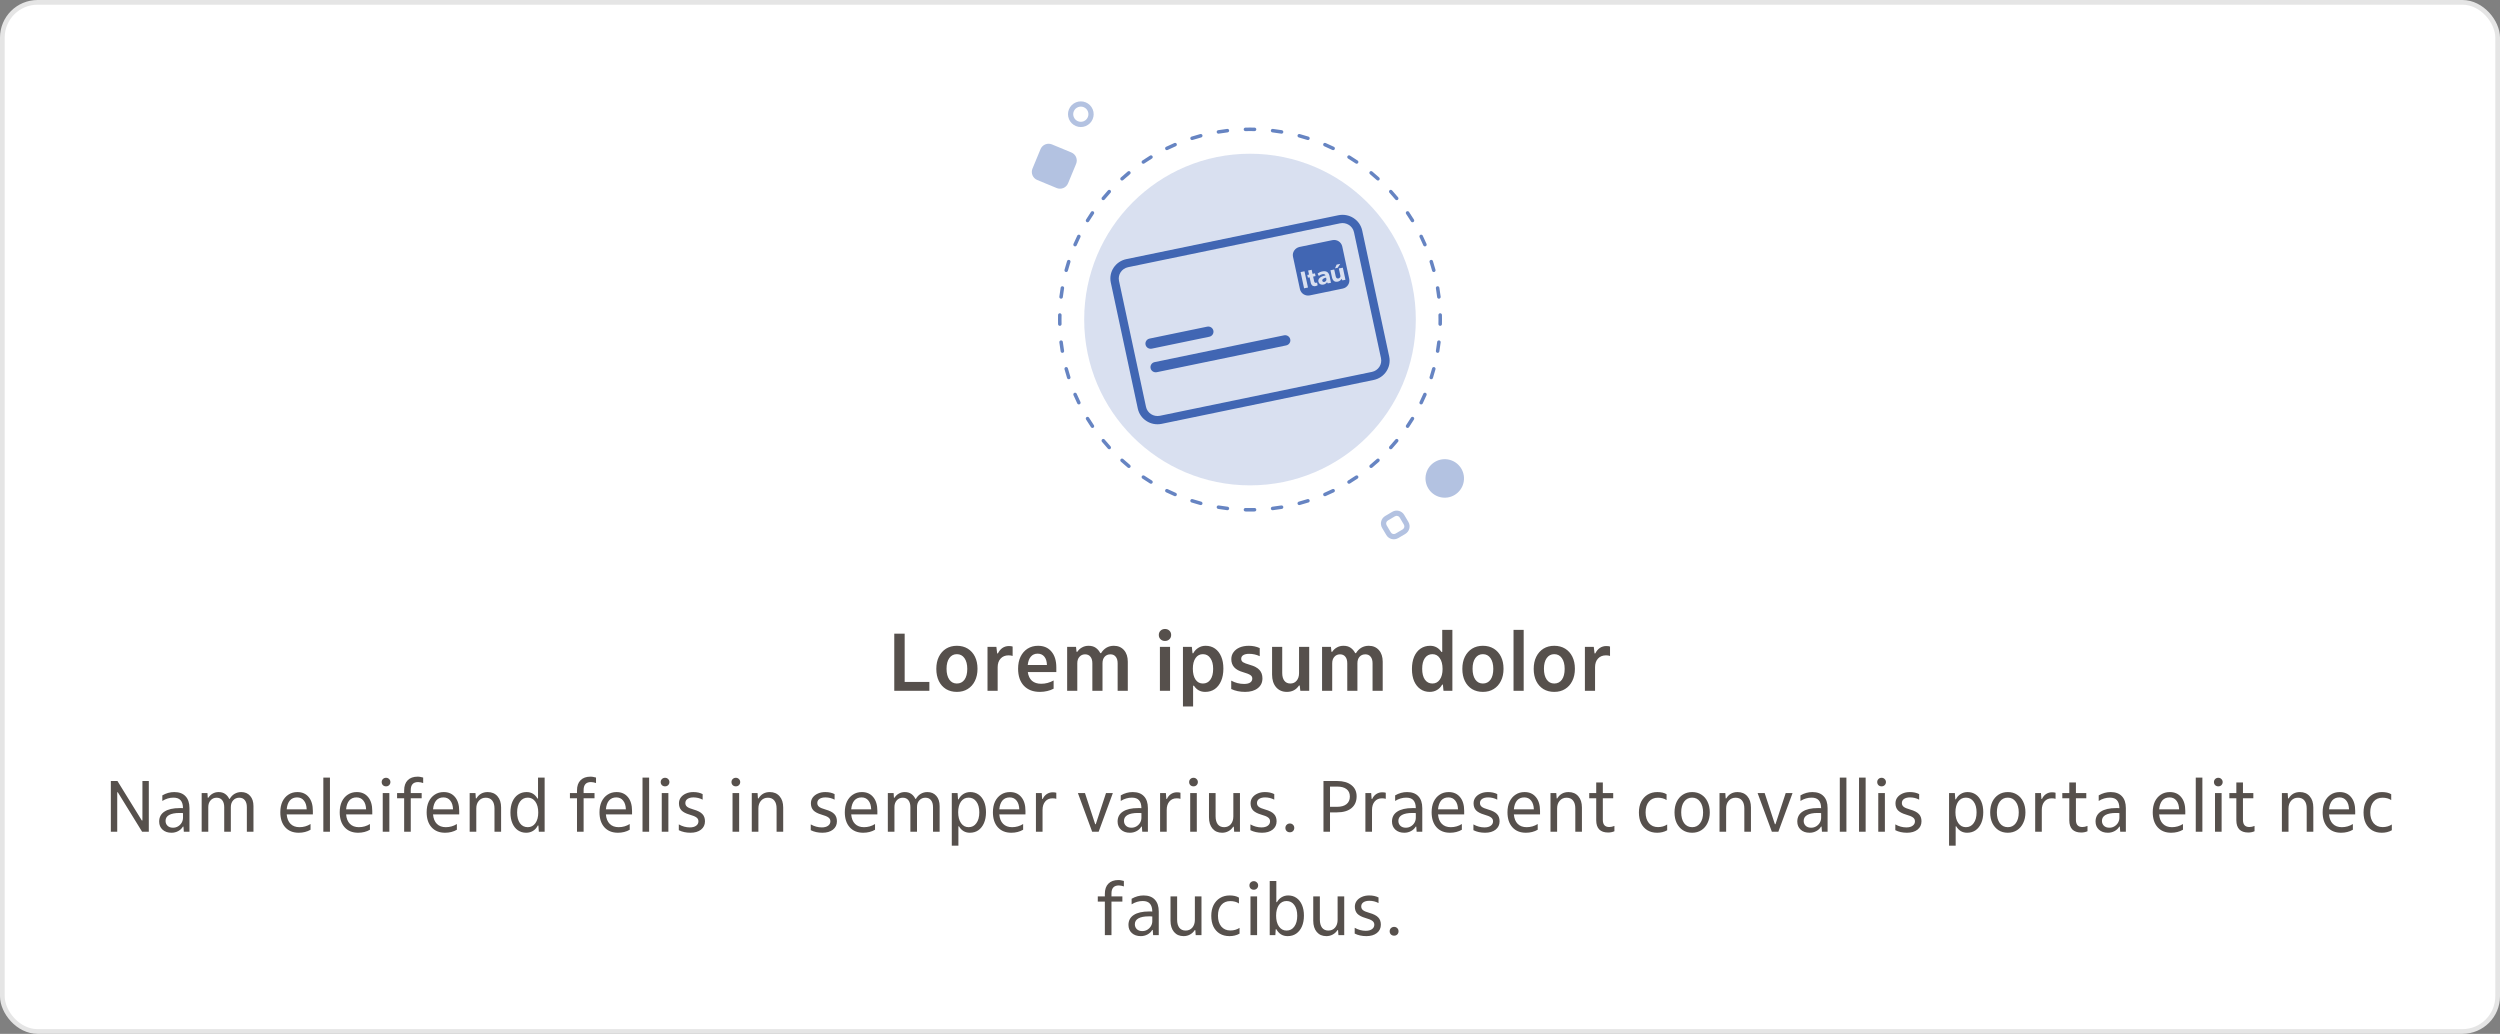 <svg width="532" height="220" viewBox="0 0 532 220" fill="none" xmlns="http://www.w3.org/2000/svg">
<rect x="0" y="0" width="532" height="220" fill="#808080" stroke="none"/>
<rect x="0.5" y="0.5" width="531" height="219" rx="7.5" fill="white"/>
<path d="M301.286 68C301.286 87.488 285.488 103.286 266 103.286C246.512 103.286 230.714 87.488 230.714 68C230.714 48.512 246.512 32.714 266 32.714C285.488 32.714 301.286 48.512 301.286 68Z" fill="#003399" fill-opacity="0.15"/>
<path fill-rule="evenodd" clip-rule="evenodd" d="M265.025 27.154C265.349 27.147 265.674 27.143 266 27.143C266.326 27.143 266.651 27.147 266.975 27.154C267.182 27.159 267.346 27.331 267.341 27.538C267.336 27.745 267.165 27.909 266.958 27.904C266.639 27.896 266.32 27.892 266 27.892C265.68 27.892 265.361 27.896 265.042 27.904C264.835 27.909 264.664 27.745 264.659 27.538C264.654 27.331 264.818 27.159 265.025 27.154ZM270.437 27.756C270.461 27.551 270.647 27.404 270.853 27.428C271.499 27.505 272.141 27.596 272.778 27.703C272.982 27.737 273.12 27.93 273.086 28.134C273.052 28.338 272.859 28.476 272.655 28.442C272.03 28.338 271.4 28.248 270.765 28.173C270.559 28.148 270.412 27.962 270.437 27.756ZM261.563 27.756C261.587 27.962 261.441 28.148 261.235 28.173C260.6 28.248 259.97 28.338 259.345 28.442C259.141 28.476 258.948 28.338 258.914 28.134C258.88 27.93 259.018 27.737 259.222 27.703C259.859 27.596 260.5 27.505 261.147 27.428C261.352 27.404 261.539 27.551 261.563 27.756ZM276.119 28.791C276.173 28.591 276.378 28.472 276.578 28.526C277.206 28.694 277.829 28.876 278.444 29.073C278.642 29.136 278.75 29.347 278.687 29.544C278.624 29.741 278.413 29.85 278.216 29.787C277.612 29.594 277.001 29.415 276.385 29.25C276.185 29.196 276.066 28.991 276.119 28.791ZM255.881 28.791C255.934 28.991 255.815 29.196 255.615 29.25C254.999 29.415 254.388 29.594 253.784 29.787C253.586 29.85 253.376 29.741 253.313 29.544C253.25 29.347 253.358 29.136 253.556 29.073C254.171 28.876 254.794 28.694 255.422 28.526C255.622 28.472 255.827 28.591 255.881 28.791ZM281.595 30.629C281.677 30.439 281.897 30.351 282.088 30.432C282.685 30.688 283.274 30.958 283.856 31.241C284.042 31.332 284.12 31.556 284.029 31.742C283.939 31.928 283.714 32.006 283.528 31.915C282.957 31.637 282.378 31.372 281.792 31.121C281.602 31.04 281.514 30.819 281.595 30.629ZM250.405 30.629C250.486 30.819 250.398 31.04 250.208 31.121C249.622 31.372 249.043 31.637 248.472 31.915C248.286 32.006 248.061 31.928 247.971 31.742C247.88 31.556 247.958 31.332 248.144 31.241C248.726 30.958 249.315 30.688 249.912 30.432C250.103 30.351 250.323 30.439 250.405 30.629ZM286.752 33.232C286.86 33.056 287.091 33 287.268 33.108C287.821 33.446 288.367 33.797 288.903 34.161C289.074 34.277 289.119 34.51 289.002 34.681C288.886 34.852 288.653 34.897 288.482 34.781C287.956 34.424 287.42 34.08 286.877 33.747C286.7 33.639 286.644 33.409 286.752 33.232ZM245.248 33.232C245.356 33.409 245.3 33.639 245.123 33.747C244.579 34.08 244.044 34.424 243.518 34.781C243.347 34.897 243.114 34.852 242.997 34.681C242.881 34.51 242.926 34.277 243.097 34.161C243.633 33.797 244.179 33.446 244.732 33.108C244.909 33 245.14 33.056 245.248 33.232ZM291.486 36.543C291.618 36.384 291.854 36.361 292.014 36.493C292.514 36.906 293.004 37.331 293.483 37.767C293.636 37.907 293.647 38.144 293.508 38.297C293.369 38.45 293.132 38.461 292.979 38.322C292.508 37.894 292.027 37.477 291.536 37.071C291.377 36.939 291.354 36.703 291.486 36.543ZM240.514 36.543C240.646 36.703 240.623 36.939 240.464 37.071C239.973 37.477 239.492 37.894 239.021 38.322C238.868 38.461 238.631 38.45 238.492 38.297C238.353 38.144 238.364 37.907 238.517 37.767C238.996 37.331 239.486 36.906 239.986 36.493C240.146 36.361 240.382 36.384 240.514 36.543ZM295.703 40.492C295.856 40.352 296.093 40.364 296.233 40.517C296.669 40.996 297.094 41.486 297.507 41.986C297.639 42.146 297.616 42.382 297.457 42.514C297.297 42.646 297.061 42.623 296.929 42.464C296.523 41.973 296.106 41.492 295.678 41.021C295.539 40.868 295.55 40.631 295.703 40.492ZM236.297 40.492C236.45 40.631 236.461 40.868 236.322 41.021C235.894 41.492 235.477 41.973 235.071 42.464C234.939 42.623 234.703 42.646 234.543 42.514C234.384 42.382 234.361 42.146 234.493 41.986C234.906 41.486 235.331 40.996 235.767 40.517C235.907 40.364 236.144 40.352 236.297 40.492ZM299.319 44.997C299.49 44.881 299.723 44.926 299.839 45.097C300.203 45.633 300.554 46.178 300.892 46.732C301 46.909 300.944 47.14 300.768 47.248C300.591 47.356 300.36 47.3 300.253 47.123C299.92 46.58 299.576 46.044 299.219 45.518C299.103 45.347 299.147 45.114 299.319 44.997ZM232.681 44.997C232.853 45.114 232.897 45.347 232.781 45.518C232.424 46.044 232.08 46.58 231.747 47.123C231.64 47.3 231.409 47.356 231.232 47.248C231.055 47.14 231 46.909 231.108 46.732C231.446 46.178 231.797 45.633 232.161 45.097C232.277 44.926 232.51 44.881 232.681 44.997ZM302.258 49.971C302.444 49.88 302.668 49.958 302.759 50.144C303.042 50.726 303.312 51.315 303.568 51.912C303.649 52.103 303.561 52.323 303.371 52.405C303.181 52.486 302.96 52.398 302.879 52.208C302.628 51.622 302.363 51.043 302.085 50.472C301.994 50.286 302.072 50.061 302.258 49.971ZM229.742 49.971C229.928 50.061 230.006 50.286 229.915 50.472C229.637 51.043 229.372 51.622 229.121 52.208C229.04 52.398 228.819 52.486 228.629 52.405C228.439 52.323 228.351 52.103 228.432 51.912C228.688 51.315 228.958 50.726 229.241 50.144C229.332 49.958 229.556 49.88 229.742 49.971ZM304.456 55.312C304.653 55.249 304.864 55.358 304.927 55.556C305.124 56.171 305.306 56.794 305.474 57.422C305.528 57.622 305.409 57.827 305.209 57.881C305.009 57.934 304.804 57.815 304.75 57.615C304.585 56.999 304.406 56.388 304.213 55.784C304.15 55.586 304.259 55.376 304.456 55.312ZM227.544 55.312C227.741 55.376 227.85 55.586 227.787 55.784C227.594 56.388 227.415 56.999 227.25 57.615C227.196 57.815 226.991 57.934 226.791 57.881C226.591 57.827 226.472 57.622 226.526 57.422C226.693 56.794 226.876 56.171 227.073 55.556C227.136 55.358 227.347 55.249 227.544 55.312ZM305.866 60.914C306.07 60.88 306.263 61.018 306.297 61.222C306.404 61.859 306.495 62.501 306.572 63.147C306.596 63.352 306.449 63.539 306.244 63.563C306.038 63.587 305.852 63.441 305.827 63.235C305.752 62.6 305.662 61.97 305.558 61.345C305.524 61.141 305.662 60.948 305.866 60.914ZM226.134 60.914C226.338 60.948 226.476 61.141 226.442 61.345C226.338 61.97 226.248 62.6 226.173 63.235C226.148 63.441 225.962 63.587 225.756 63.563C225.551 63.539 225.404 63.352 225.428 63.147C225.505 62.501 225.596 61.859 225.703 61.222C225.737 61.018 225.93 60.88 226.134 60.914ZM225.538 66.659C225.745 66.664 225.909 66.835 225.904 67.042C225.896 67.361 225.892 67.68 225.892 68C225.892 68.32 225.896 68.639 225.904 68.958C225.909 69.165 225.745 69.336 225.538 69.341C225.331 69.346 225.159 69.182 225.154 68.975C225.147 68.651 225.143 68.326 225.143 68C225.143 67.674 225.147 67.349 225.154 67.025C225.159 66.818 225.331 66.654 225.538 66.659ZM306.462 66.659C306.669 66.654 306.841 66.818 306.846 67.025C306.853 67.349 306.857 67.674 306.857 68C306.857 68.326 306.853 68.651 306.846 68.975C306.841 69.182 306.669 69.346 306.462 69.341C306.255 69.336 306.091 69.165 306.096 68.958C306.104 68.639 306.107 68.32 306.107 68C306.107 67.68 306.104 67.361 306.096 67.042C306.091 66.835 306.255 66.664 306.462 66.659ZM306.244 72.437C306.449 72.461 306.596 72.647 306.572 72.853C306.495 73.499 306.404 74.141 306.297 74.778C306.263 74.982 306.07 75.12 305.866 75.086C305.662 75.052 305.524 74.859 305.558 74.655C305.662 74.029 305.752 73.4 305.827 72.765C305.852 72.559 306.038 72.412 306.244 72.437ZM225.756 72.437C225.962 72.412 226.148 72.559 226.173 72.765C226.248 73.4 226.338 74.029 226.442 74.655C226.476 74.859 226.338 75.052 226.134 75.086C225.93 75.12 225.737 74.982 225.703 74.778C225.596 74.141 225.505 73.499 225.428 72.853C225.404 72.647 225.551 72.461 225.756 72.437ZM305.209 78.119C305.409 78.173 305.528 78.378 305.474 78.578C305.306 79.206 305.124 79.829 304.927 80.444C304.864 80.642 304.653 80.75 304.456 80.687C304.259 80.624 304.15 80.413 304.213 80.216C304.406 79.612 304.585 79.001 304.75 78.385C304.804 78.185 305.009 78.066 305.209 78.119ZM226.791 78.119C226.991 78.066 227.196 78.185 227.25 78.385C227.415 79.001 227.594 79.612 227.787 80.216C227.85 80.413 227.741 80.624 227.544 80.687C227.347 80.75 227.136 80.642 227.073 80.444C226.876 79.829 226.693 79.206 226.526 78.578C226.472 78.378 226.591 78.173 226.791 78.119ZM303.371 83.595C303.561 83.677 303.649 83.897 303.568 84.088C303.312 84.685 303.042 85.274 302.759 85.856C302.668 86.042 302.444 86.12 302.258 86.029C302.072 85.939 301.994 85.714 302.085 85.528C302.363 84.957 302.628 84.378 302.879 83.792C302.96 83.602 303.181 83.514 303.371 83.595ZM228.629 83.595C228.819 83.514 229.04 83.602 229.121 83.792C229.372 84.378 229.637 84.957 229.915 85.528C230.006 85.714 229.928 85.939 229.742 86.029C229.556 86.12 229.332 86.042 229.241 85.856C228.958 85.274 228.688 84.685 228.432 84.088C228.351 83.897 228.439 83.677 228.629 83.595ZM300.768 88.752C300.944 88.86 301 89.091 300.892 89.267C300.554 89.821 300.203 90.367 299.839 90.903C299.723 91.074 299.49 91.119 299.319 91.002C299.147 90.886 299.103 90.653 299.219 90.482C299.576 89.956 299.92 89.42 300.253 88.877C300.36 88.7 300.591 88.644 300.768 88.752ZM231.232 88.752C231.409 88.644 231.64 88.7 231.747 88.877C232.08 89.421 232.424 89.956 232.781 90.482C232.897 90.653 232.853 90.886 232.681 91.002C232.51 91.119 232.277 91.074 232.161 90.903C231.797 90.367 231.446 89.821 231.108 89.267C231 89.091 231.055 88.86 231.232 88.752ZM234.543 93.486C234.703 93.354 234.939 93.377 235.071 93.536C235.477 94.027 235.894 94.508 236.322 94.979C236.461 95.132 236.45 95.369 236.297 95.508C236.144 95.647 235.907 95.636 235.767 95.483C235.331 95.004 234.906 94.514 234.493 94.014C234.361 93.854 234.384 93.618 234.543 93.486ZM297.457 93.486C297.616 93.618 297.639 93.854 297.507 94.014C297.094 94.514 296.669 95.004 296.233 95.483C296.093 95.636 295.856 95.647 295.703 95.508C295.55 95.369 295.539 95.132 295.678 94.979C296.106 94.508 296.523 94.027 296.929 93.536C297.061 93.377 297.297 93.354 297.457 93.486ZM293.508 97.703C293.647 97.856 293.636 98.093 293.483 98.233C293.004 98.669 292.514 99.094 292.014 99.507C291.854 99.639 291.618 99.616 291.486 99.457C291.354 99.297 291.377 99.061 291.536 98.929C292.027 98.523 292.508 98.106 292.979 97.678C293.132 97.539 293.369 97.55 293.508 97.703ZM238.492 97.703C238.631 97.55 238.868 97.539 239.021 97.678C239.492 98.106 239.973 98.523 240.464 98.929C240.623 99.061 240.646 99.297 240.514 99.457C240.382 99.616 240.146 99.639 239.986 99.507C239.486 99.094 238.996 98.669 238.517 98.233C238.364 98.093 238.353 97.856 238.492 97.703ZM289.003 101.319C289.119 101.49 289.074 101.723 288.903 101.839C288.367 102.203 287.821 102.554 287.268 102.892C287.091 103 286.86 102.944 286.752 102.768C286.644 102.591 286.7 102.36 286.877 102.253C287.42 101.92 287.956 101.576 288.482 101.219C288.653 101.103 288.886 101.147 289.003 101.319ZM242.997 101.319C243.114 101.147 243.347 101.103 243.518 101.219C244.044 101.576 244.579 101.92 245.123 102.253C245.3 102.36 245.356 102.591 245.248 102.768C245.14 102.944 244.909 103 244.732 102.892C244.179 102.554 243.633 102.203 243.097 101.839C242.926 101.723 242.881 101.49 242.997 101.319ZM247.971 104.258C248.061 104.072 248.286 103.994 248.472 104.085C249.043 104.363 249.622 104.628 250.208 104.879C250.398 104.96 250.486 105.181 250.405 105.371C250.323 105.561 250.103 105.649 249.912 105.568C249.315 105.312 248.726 105.042 248.144 104.759C247.958 104.668 247.88 104.444 247.971 104.258ZM284.029 104.258C284.12 104.444 284.042 104.668 283.856 104.759C283.274 105.042 282.685 105.312 282.088 105.568C281.897 105.649 281.677 105.561 281.595 105.371C281.514 105.181 281.602 104.96 281.792 104.879C282.378 104.628 282.957 104.363 283.528 104.085C283.714 103.994 283.939 104.072 284.029 104.258ZM253.313 106.456C253.376 106.259 253.586 106.15 253.784 106.213C254.388 106.406 254.999 106.585 255.615 106.75C255.815 106.804 255.934 107.009 255.881 107.209C255.827 107.409 255.622 107.528 255.422 107.474C254.794 107.306 254.171 107.124 253.556 106.927C253.358 106.864 253.25 106.653 253.313 106.456ZM278.687 106.456C278.75 106.653 278.642 106.864 278.444 106.927C277.829 107.124 277.206 107.306 276.578 107.474C276.378 107.528 276.173 107.409 276.119 107.209C276.066 107.009 276.185 106.804 276.385 106.75C277.001 106.585 277.612 106.406 278.216 106.213C278.413 106.15 278.624 106.259 278.687 106.456ZM258.914 107.866C258.948 107.662 259.141 107.524 259.345 107.558C259.97 107.662 260.6 107.752 261.235 107.827C261.441 107.852 261.588 108.038 261.563 108.244C261.539 108.449 261.352 108.596 261.147 108.572C260.5 108.495 259.859 108.404 259.222 108.297C259.018 108.263 258.88 108.07 258.914 107.866ZM273.086 107.866C273.12 108.07 272.982 108.263 272.778 108.297C272.141 108.404 271.499 108.495 270.853 108.572C270.647 108.596 270.461 108.449 270.437 108.244C270.412 108.038 270.559 107.852 270.765 107.827C271.4 107.752 272.03 107.662 272.655 107.558C272.859 107.524 273.052 107.662 273.086 107.866ZM264.659 108.462C264.664 108.255 264.835 108.091 265.042 108.096C265.361 108.104 265.68 108.107 266 108.107C266.32 108.107 266.639 108.104 266.958 108.096C267.165 108.091 267.336 108.255 267.341 108.462C267.346 108.669 267.182 108.841 266.975 108.846C266.651 108.853 266.326 108.857 266 108.857C265.674 108.857 265.349 108.853 265.025 108.846C264.818 108.841 264.654 108.669 264.659 108.462Z" fill="#003399" fill-opacity="0.6"/>
<path fill-rule="evenodd" clip-rule="evenodd" d="M231.493 23.684C231.152 22.859 230.206 22.468 229.381 22.81C228.556 23.152 228.164 24.097 228.506 24.922C228.848 25.747 229.794 26.139 230.619 25.797C231.444 25.455 231.835 24.509 231.493 23.684ZM232.523 23.258C231.945 21.864 230.348 21.203 228.954 21.78C227.561 22.358 226.899 23.956 227.477 25.349C228.054 26.742 229.652 27.404 231.045 26.826C232.439 26.249 233.1 24.651 232.523 23.258Z" fill="#003399" fill-opacity="0.3"/>
<path d="M227.283 39.009C226.891 39.956 225.805 40.407 224.857 40.014L220.719 38.301C219.771 37.909 219.321 36.822 219.713 35.875L221.426 31.736C221.819 30.789 222.905 30.339 223.853 30.731L227.991 32.444C228.939 32.836 229.389 33.923 228.996 34.87L227.283 39.009Z" fill="#003399" fill-opacity="0.3"/>
<path d="M306.424 105.78C304.233 105.218 302.912 102.985 303.474 100.794C304.037 98.602 306.269 97.282 308.46 97.844C310.652 98.406 311.973 100.638 311.411 102.83C310.848 105.022 308.616 106.342 306.424 105.78Z" fill="#003399" fill-opacity="0.3"/>
<path fill-rule="evenodd" clip-rule="evenodd" d="M298.748 111.639L297.858 110.135C297.649 109.781 297.194 109.665 296.841 109.873L295.336 110.763C294.983 110.972 294.866 111.428 295.075 111.781L295.965 113.285C296.174 113.638 296.63 113.755 296.983 113.546L298.487 112.656C298.84 112.447 298.957 111.992 298.748 111.639ZM298.817 109.567C298.295 108.684 297.156 108.392 296.273 108.914L294.769 109.804C293.886 110.327 293.594 111.466 294.116 112.348L295.006 113.853C295.529 114.735 296.668 115.028 297.55 114.505L299.055 113.615C299.937 113.093 300.23 111.954 299.707 111.071L298.817 109.567Z" fill="#003399" fill-opacity="0.3"/>
<path d="M282.253 59.5L282.252 59.367L282.191 59.086L282.035 59.118L281.807 59.192C281.511 59.333 281.336 59.53 281.38 59.734C281.424 59.939 281.607 60.034 281.815 59.991C282.023 59.948 282.204 59.777 282.264 59.551L282.253 59.5Z" fill="#003399" fill-opacity="0.7"/>
<path fill-rule="evenodd" clip-rule="evenodd" d="M283.533 51.103L276.517 52.555C275.565 52.778 274.952 53.702 275.148 54.618L276.625 61.514C276.827 62.455 277.767 63.058 278.725 62.859L285.741 61.407C286.699 61.209 287.312 60.285 287.11 59.344L285.633 52.449C285.431 51.507 284.491 50.905 283.533 51.103ZM276.767 57.896L277.596 57.725L278.337 61.185L277.509 61.356L276.767 57.896ZM281.416 57.758C281.048 57.808 280.681 57.99 280.383 58.237L280.647 58.714C280.853 58.539 281.121 58.404 281.38 58.35C281.846 58.254 282.025 58.456 282.052 58.583L282.057 58.608C280.996 58.828 280.42 59.293 280.561 59.954C280.643 60.336 281.041 60.679 281.637 60.556C281.953 60.517 282.205 60.305 282.394 60.053L282.558 60.312L283.231 60.172L282.904 58.646C282.741 58.015 282.322 57.571 281.416 57.758ZM284.902 57.117L285.229 58.643L285.241 58.827C285.207 59.046 285.027 59.217 284.82 59.259C284.483 59.329 284.305 59.127 284.218 58.72L283.923 57.346L283.121 57.512L283.442 59.013C283.481 59.191 283.545 59.364 283.629 59.506C283.682 59.628 283.787 59.739 283.913 59.819C283.998 59.893 284.114 59.921 284.217 59.946L284.267 59.958C284.625 59.99 284.956 59.895 285.229 59.653L285.383 59.488L285.485 59.334L285.665 59.669L286.312 59.535L285.761 56.965L284.902 57.117ZM278.558 58.429L278.372 57.564L279.123 57.409L279.309 58.274L279.826 58.167L279.952 58.752L279.434 58.859L279.63 59.775C279.696 60.081 279.811 60.243 280.096 60.184L280.272 60.121L280.397 60.706C280.253 60.789 280.129 60.841 279.974 60.873C279.746 60.947 279.491 60.893 279.277 60.778C279.078 60.607 278.941 60.343 278.907 60.058L278.683 59.015L278.321 59.09L278.195 58.504L278.558 58.429ZM284.435 56.31L284.088 57.103L284.661 56.984L285.216 56.148L284.435 56.31Z" fill="#003399" fill-opacity="0.7"/>
<path fill-rule="evenodd" clip-rule="evenodd" d="M285.169 47.523L240.057 56.859C238.706 57.138 237.842 58.441 238.126 59.769L243.87 86.579C244.154 87.907 245.48 88.757 246.831 88.477L291.943 79.141C293.294 78.862 294.159 77.559 293.874 76.231L288.13 49.421C287.846 48.093 286.52 47.243 285.169 47.523ZM239.689 55.141C237.373 55.62 235.891 57.855 236.379 60.131L242.122 86.941C242.61 89.217 244.883 90.674 247.199 90.195L292.311 80.859C294.627 80.38 296.109 78.146 295.622 75.869L289.878 49.06C289.39 46.783 287.117 45.326 284.801 45.806L239.689 55.141Z" fill="#003399" fill-opacity="0.7"/>
<path d="M243.771 73.348C243.644 72.755 244.03 72.174 244.633 72.049L256.885 69.513C257.488 69.388 258.08 69.768 258.207 70.36C258.334 70.953 257.948 71.534 257.345 71.659L245.093 74.195C244.49 74.32 243.898 73.94 243.771 73.348Z" fill="#003399" fill-opacity="0.7"/>
<path d="M244.843 78.355C244.716 77.763 245.102 77.181 245.705 77.056L273.243 71.357C273.846 71.233 274.438 71.612 274.565 72.204C274.692 72.797 274.306 73.379 273.703 73.504L246.165 79.202C245.562 79.327 244.97 78.948 244.843 78.355Z" fill="#003399" fill-opacity="0.7"/>
<path d="M197.77 147H190.3V134.85H192.514V145.11H197.77V147ZM203.621 147.234C202.745 147.234 201.977 147.036 201.317 146.64C200.657 146.232 200.147 145.662 199.787 144.93C199.427 144.186 199.247 143.322 199.247 142.338C199.247 141.354 199.427 140.496 199.787 139.764C200.159 139.02 200.669 138.444 201.317 138.036C201.977 137.628 202.745 137.424 203.621 137.424C204.509 137.424 205.283 137.628 205.943 138.036C206.603 138.444 207.113 139.014 207.473 139.746C207.833 140.478 208.013 141.336 208.013 142.32C208.013 143.304 207.827 144.168 207.455 144.912C207.095 145.644 206.585 146.214 205.925 146.622C205.277 147.03 204.509 147.234 203.621 147.234ZM203.621 145.452C204.305 145.452 204.845 145.182 205.241 144.642C205.637 144.09 205.835 143.322 205.835 142.338C205.835 141.378 205.637 140.616 205.241 140.052C204.845 139.488 204.305 139.206 203.621 139.206C202.949 139.206 202.415 139.482 202.019 140.034C201.623 140.586 201.425 141.348 201.425 142.32C201.425 143.292 201.623 144.06 202.019 144.624C202.415 145.176 202.949 145.452 203.621 145.452ZM210.142 147V137.658H212.032L212.194 139.044H212.356C212.596 138.552 212.914 138.168 213.31 137.892C213.718 137.616 214.18 137.478 214.696 137.478C215.032 137.478 215.296 137.514 215.488 137.586V139.584C215.236 139.5 214.948 139.458 214.624 139.458C213.916 139.458 213.352 139.686 212.932 140.142C212.512 140.598 212.302 141.216 212.302 141.996V147H210.142ZM221.294 147.234C219.842 147.234 218.702 146.796 217.874 145.92C217.058 145.044 216.65 143.838 216.65 142.302C216.65 141.318 216.824 140.466 217.172 139.746C217.532 139.014 218.03 138.444 218.666 138.036C219.314 137.628 220.058 137.424 220.898 137.424C222.11 137.424 223.058 137.832 223.742 138.648C224.438 139.464 224.786 140.592 224.786 142.032V143.022H218.72C218.828 143.826 219.122 144.444 219.602 144.876C220.094 145.296 220.748 145.506 221.564 145.506C222.488 145.506 223.37 145.272 224.21 144.804V146.55C223.79 146.778 223.334 146.946 222.842 147.054C222.35 147.174 221.834 147.234 221.294 147.234ZM220.808 139.098C220.208 139.098 219.728 139.308 219.368 139.728C219.008 140.136 218.786 140.73 218.702 141.51H222.788C222.764 140.73 222.578 140.136 222.23 139.728C221.882 139.308 221.408 139.098 220.808 139.098ZM227.088 147V137.658H228.978L229.086 138.702H229.248C229.524 138.294 229.866 137.982 230.274 137.766C230.682 137.538 231.138 137.424 231.642 137.424C232.254 137.424 232.758 137.562 233.154 137.838C233.562 138.114 233.892 138.498 234.144 138.99H234.306C234.606 138.498 234.984 138.114 235.44 137.838C235.908 137.562 236.436 137.424 237.024 137.424C237.924 137.424 238.644 137.73 239.184 138.342C239.724 138.954 239.994 139.776 239.994 140.808V147H237.834V141.168C237.834 140.544 237.696 140.07 237.42 139.746C237.156 139.41 236.784 139.242 236.304 139.242C235.788 139.242 235.374 139.416 235.062 139.764C234.762 140.1 234.612 140.562 234.612 141.15V147H232.452V141.168C232.452 140.544 232.314 140.07 232.038 139.746C231.774 139.41 231.396 139.242 230.904 139.242C230.424 139.242 230.028 139.416 229.716 139.764C229.404 140.1 229.248 140.562 229.248 141.15V147H227.088ZM246.828 147V137.658H248.988V147H246.828ZM247.908 136.398C247.536 136.398 247.224 136.278 246.972 136.038C246.72 135.798 246.594 135.492 246.594 135.12C246.594 134.748 246.72 134.442 246.972 134.202C247.224 133.962 247.536 133.842 247.908 133.842C248.28 133.842 248.592 133.962 248.844 134.202C249.096 134.442 249.222 134.748 249.222 135.12C249.222 135.492 249.096 135.798 248.844 136.038C248.592 136.278 248.28 136.398 247.908 136.398ZM251.732 150.33V137.658H253.622L253.766 139.008H253.928C254.192 138.516 254.552 138.132 255.008 137.856C255.464 137.568 255.98 137.424 256.556 137.424C257.324 137.424 257.99 137.622 258.554 138.018C259.118 138.414 259.556 138.978 259.868 139.71C260.18 140.43 260.336 141.288 260.336 142.284C260.336 143.292 260.174 144.168 259.85 144.912C259.526 145.656 259.076 146.232 258.5 146.64C257.924 147.036 257.246 147.234 256.466 147.234C255.434 147.234 254.636 146.796 254.072 145.92H253.892V150.33H251.732ZM255.98 145.452C256.652 145.452 257.18 145.182 257.564 144.642C257.96 144.09 258.158 143.322 258.158 142.338C258.158 141.366 257.96 140.604 257.564 140.052C257.18 139.488 256.652 139.206 255.98 139.206C255.32 139.206 254.798 139.482 254.414 140.034C254.03 140.586 253.838 141.342 253.838 142.302C253.838 143.286 254.03 144.06 254.414 144.624C254.798 145.176 255.32 145.452 255.98 145.452ZM264.957 147.234C263.853 147.234 262.869 147.03 262.005 146.622V144.84C262.425 145.068 262.863 145.242 263.319 145.362C263.787 145.482 264.261 145.542 264.741 145.542C265.293 145.542 265.719 145.446 266.019 145.254C266.331 145.05 266.487 144.762 266.487 144.39C266.487 144.078 266.349 143.832 266.073 143.652C265.797 143.46 265.281 143.256 264.525 143.04C263.673 142.8 263.043 142.452 262.635 141.996C262.227 141.54 262.023 140.964 262.023 140.268C262.023 139.704 262.179 139.212 262.491 138.792C262.803 138.36 263.235 138.024 263.787 137.784C264.351 137.544 265.005 137.424 265.749 137.424C266.589 137.424 267.363 137.586 268.071 137.91V139.638C267.363 139.302 266.607 139.134 265.803 139.134C265.287 139.134 264.879 139.224 264.579 139.404C264.279 139.584 264.129 139.848 264.129 140.196C264.129 140.496 264.255 140.736 264.507 140.916C264.771 141.084 265.257 141.27 265.965 141.474C266.913 141.738 267.597 142.104 268.017 142.572C268.437 143.028 268.647 143.628 268.647 144.372C268.647 145.248 268.311 145.944 267.639 146.46C266.979 146.976 266.085 147.234 264.957 147.234ZM273.847 147.234C272.887 147.234 272.119 146.898 271.543 146.226C270.979 145.554 270.697 144.666 270.697 143.562V137.658H272.857V143.22C272.857 143.916 273.007 144.462 273.307 144.858C273.607 145.254 274.033 145.452 274.585 145.452C275.137 145.452 275.581 145.254 275.917 144.858C276.265 144.45 276.439 143.91 276.439 143.238V137.658H278.599V147H276.709L276.583 145.884H276.421C275.821 146.784 274.963 147.234 273.847 147.234ZM281.334 147V137.658H283.224L283.332 138.702H283.494C283.77 138.294 284.112 137.982 284.52 137.766C284.928 137.538 285.384 137.424 285.888 137.424C286.5 137.424 287.004 137.562 287.4 137.838C287.808 138.114 288.138 138.498 288.39 138.99H288.552C288.852 138.498 289.23 138.114 289.686 137.838C290.154 137.562 290.682 137.424 291.27 137.424C292.17 137.424 292.89 137.73 293.43 138.342C293.97 138.954 294.24 139.776 294.24 140.808V147H292.08V141.168C292.08 140.544 291.942 140.07 291.666 139.746C291.402 139.41 291.03 139.242 290.55 139.242C290.034 139.242 289.62 139.416 289.308 139.764C289.008 140.1 288.858 140.562 288.858 141.15V147H286.698V141.168C286.698 140.544 286.56 140.07 286.284 139.746C286.02 139.41 285.642 139.242 285.15 139.242C284.67 139.242 284.274 139.416 283.962 139.764C283.65 140.1 283.494 140.562 283.494 141.15V147H281.334ZM304.242 147.234C303.486 147.234 302.826 147.036 302.262 146.64C301.698 146.244 301.254 145.686 300.93 144.966C300.618 144.234 300.462 143.37 300.462 142.374C300.462 141.366 300.618 140.49 300.93 139.746C301.254 139.002 301.704 138.432 302.28 138.036C302.868 137.628 303.552 137.424 304.332 137.424C305.34 137.424 306.144 137.862 306.744 138.738H306.906V134.04H309.066V147H307.176L307.05 145.686H306.888C306.636 146.166 306.276 146.544 305.808 146.82C305.352 147.096 304.83 147.234 304.242 147.234ZM304.818 145.452C305.478 145.452 306 145.176 306.384 144.624C306.78 144.072 306.978 143.316 306.978 142.356C306.978 141.384 306.78 140.616 306.384 140.052C306 139.488 305.478 139.206 304.818 139.206C304.146 139.206 303.612 139.482 303.216 140.034C302.832 140.586 302.64 141.348 302.64 142.32C302.64 143.304 302.832 144.072 303.216 144.624C303.612 145.176 304.146 145.452 304.818 145.452ZM315.559 147.234C314.683 147.234 313.915 147.036 313.255 146.64C312.595 146.232 312.085 145.662 311.725 144.93C311.365 144.186 311.185 143.322 311.185 142.338C311.185 141.354 311.365 140.496 311.725 139.764C312.097 139.02 312.607 138.444 313.255 138.036C313.915 137.628 314.683 137.424 315.559 137.424C316.447 137.424 317.221 137.628 317.881 138.036C318.541 138.444 319.051 139.014 319.411 139.746C319.771 140.478 319.951 141.336 319.951 142.32C319.951 143.304 319.765 144.168 319.393 144.912C319.033 145.644 318.523 146.214 317.863 146.622C317.215 147.03 316.447 147.234 315.559 147.234ZM315.559 145.452C316.243 145.452 316.783 145.182 317.179 144.642C317.575 144.09 317.773 143.322 317.773 142.338C317.773 141.378 317.575 140.616 317.179 140.052C316.783 139.488 316.243 139.206 315.559 139.206C314.887 139.206 314.353 139.482 313.957 140.034C313.561 140.586 313.363 141.348 313.363 142.32C313.363 143.292 313.561 144.06 313.957 144.624C314.353 145.176 314.887 145.452 315.559 145.452ZM322.08 147V134.04H324.24V147H322.08ZM330.746 147.234C329.87 147.234 329.102 147.036 328.442 146.64C327.782 146.232 327.272 145.662 326.912 144.93C326.552 144.186 326.372 143.322 326.372 142.338C326.372 141.354 326.552 140.496 326.912 139.764C327.284 139.02 327.794 138.444 328.442 138.036C329.102 137.628 329.87 137.424 330.746 137.424C331.634 137.424 332.408 137.628 333.068 138.036C333.728 138.444 334.238 139.014 334.598 139.746C334.958 140.478 335.138 141.336 335.138 142.32C335.138 143.304 334.952 144.168 334.58 144.912C334.22 145.644 333.71 146.214 333.05 146.622C332.402 147.03 331.634 147.234 330.746 147.234ZM330.746 145.452C331.43 145.452 331.97 145.182 332.366 144.642C332.762 144.09 332.96 143.322 332.96 142.338C332.96 141.378 332.762 140.616 332.366 140.052C331.97 139.488 331.43 139.206 330.746 139.206C330.074 139.206 329.54 139.482 329.144 140.034C328.748 140.586 328.55 141.348 328.55 142.32C328.55 143.292 328.748 144.06 329.144 144.624C329.54 145.176 330.074 145.452 330.746 145.452ZM337.267 147V137.658H339.157L339.319 139.044H339.481C339.721 138.552 340.039 138.168 340.435 137.892C340.843 137.616 341.305 137.478 341.821 137.478C342.157 137.478 342.421 137.514 342.613 137.586V139.584C342.361 139.5 342.073 139.458 341.749 139.458C341.041 139.458 340.477 139.686 340.057 140.142C339.637 140.598 339.427 141.216 339.427 141.996V147H337.267Z" fill="#56504C"/>
<path d="M24.947 177H23.587V166.2H24.995L30.179 174.6H30.307V166.2H31.667V177H30.243L25.075 168.6H24.947V177ZM36.495 177.208C35.705 177.208 35.071 176.989 34.591 176.552C34.111 176.115 33.871 175.539 33.871 174.824C33.871 173.907 34.244 173.203 34.991 172.712C35.748 172.211 36.836 171.96 38.255 171.96C38.372 171.96 38.473 171.96 38.559 171.96C38.644 171.96 38.772 171.965 38.943 171.976C38.932 171.219 38.761 170.659 38.431 170.296C38.111 169.923 37.604 169.736 36.911 169.736C36.089 169.736 35.3 169.971 34.543 170.44V169.256C35.353 168.787 36.201 168.552 37.087 168.552C38.121 168.552 38.916 168.845 39.471 169.432C40.036 170.019 40.319 170.867 40.319 171.976V177H39.119L39.039 175.896H38.927C38.692 176.301 38.356 176.621 37.919 176.856C37.481 177.091 37.007 177.208 36.495 177.208ZM36.815 176.136C37.209 176.136 37.567 176.04 37.887 175.848C38.207 175.656 38.463 175.4 38.655 175.08C38.847 174.749 38.943 174.392 38.943 174.008V173.032C38.825 173.011 38.703 173 38.575 173C38.457 173 38.335 173 38.207 173C37.236 173 36.495 173.144 35.983 173.432C35.481 173.72 35.231 174.136 35.231 174.68C35.231 175.107 35.375 175.459 35.663 175.736C35.951 176.003 36.335 176.136 36.815 176.136ZM42.914 177V168.76H44.146L44.21 169.752H44.338C44.584 169.368 44.893 169.075 45.266 168.872C45.64 168.659 46.056 168.552 46.514 168.552C47.058 168.552 47.517 168.68 47.89 168.936C48.264 169.192 48.557 169.544 48.77 169.992H48.898C49.154 169.533 49.49 169.181 49.906 168.936C50.333 168.68 50.808 168.552 51.33 168.552C52.13 168.552 52.765 168.824 53.234 169.368C53.704 169.901 53.938 170.627 53.938 171.544V177H52.53V171.768C52.53 171.128 52.386 170.632 52.098 170.28C51.821 169.928 51.426 169.752 50.914 169.752C50.392 169.752 49.96 169.939 49.618 170.312C49.288 170.675 49.122 171.155 49.122 171.752V177H47.714V171.768C47.714 171.128 47.57 170.632 47.282 170.28C47.005 169.928 46.61 169.752 46.098 169.752C45.576 169.752 45.149 169.939 44.818 170.312C44.488 170.675 44.322 171.155 44.322 171.752V177H42.914ZM63.57 177.208C62.354 177.208 61.394 176.819 60.69 176.04C59.997 175.261 59.65 174.2 59.65 172.856C59.65 171.981 59.799 171.224 60.098 170.584C60.407 169.944 60.834 169.448 61.378 169.096C61.922 168.733 62.557 168.552 63.282 168.552C64.306 168.552 65.111 168.909 65.698 169.624C66.285 170.328 66.578 171.309 66.578 172.568V173.304H61.01C61.085 174.179 61.357 174.851 61.826 175.32C62.295 175.789 62.93 176.024 63.73 176.024C64.583 176.024 65.367 175.8 66.082 175.352V176.568C65.719 176.781 65.325 176.941 64.898 177.048C64.482 177.155 64.039 177.208 63.57 177.208ZM63.218 169.688C62.578 169.688 62.066 169.907 61.682 170.344C61.309 170.781 61.085 171.411 61.01 172.232H65.266C65.234 171.421 65.037 170.797 64.674 170.36C64.322 169.912 63.837 169.688 63.218 169.688ZM68.805 177V165.48H70.213V177H68.805ZM76.211 177.208C74.995 177.208 74.035 176.819 73.331 176.04C72.637 175.261 72.291 174.2 72.291 172.856C72.291 171.981 72.44 171.224 72.739 170.584C73.048 169.944 73.475 169.448 74.019 169.096C74.563 168.733 75.197 168.552 75.923 168.552C76.947 168.552 77.752 168.909 78.339 169.624C78.925 170.328 79.219 171.309 79.219 172.568V173.304H73.651C73.725 174.179 73.997 174.851 74.467 175.32C74.936 175.789 75.571 176.024 76.371 176.024C77.224 176.024 78.008 175.8 78.723 175.352V176.568C78.36 176.781 77.965 176.941 77.539 177.048C77.123 177.155 76.68 177.208 76.211 177.208ZM75.859 169.688C75.219 169.688 74.707 169.907 74.323 170.344C73.949 170.781 73.725 171.411 73.651 172.232H77.907C77.875 171.421 77.677 170.797 77.315 170.36C76.963 169.912 76.477 169.688 75.859 169.688ZM81.446 177V168.76H82.854V177H81.446ZM82.15 167.336C81.883 167.336 81.659 167.251 81.478 167.08C81.307 166.899 81.222 166.68 81.222 166.424C81.222 166.168 81.307 165.955 81.478 165.784C81.659 165.603 81.883 165.512 82.15 165.512C82.416 165.512 82.635 165.603 82.806 165.784C82.987 165.955 83.078 166.168 83.078 166.424C83.078 166.68 82.987 166.899 82.806 167.08C82.635 167.251 82.416 167.336 82.15 167.336ZM86.003 177V169.864H84.499V168.76H86.003V168.216C86.003 167.267 86.254 166.541 86.755 166.04C87.257 165.528 87.966 165.272 88.883 165.272C89.097 165.272 89.299 165.293 89.491 165.336C89.694 165.368 89.881 165.411 90.051 165.464V166.632C89.913 166.579 89.742 166.531 89.539 166.488C89.347 166.445 89.161 166.424 88.979 166.424C87.934 166.424 87.411 166.989 87.411 168.12V168.76H89.731V169.864H87.411V177H86.003ZM94.711 177.208C93.495 177.208 92.535 176.819 91.831 176.04C91.137 175.261 90.791 174.2 90.791 172.856C90.791 171.981 90.94 171.224 91.239 170.584C91.548 169.944 91.975 169.448 92.519 169.096C93.063 168.733 93.697 168.552 94.423 168.552C95.447 168.552 96.252 168.909 96.839 169.624C97.425 170.328 97.719 171.309 97.719 172.568V173.304H92.151C92.225 174.179 92.497 174.851 92.967 175.32C93.436 175.789 94.071 176.024 94.871 176.024C95.724 176.024 96.508 175.8 97.223 175.352V176.568C96.86 176.781 96.465 176.941 96.039 177.048C95.623 177.155 95.18 177.208 94.711 177.208ZM94.359 169.688C93.719 169.688 93.207 169.907 92.823 170.344C92.449 170.781 92.225 171.411 92.151 172.232H96.407C96.375 171.421 96.177 170.797 95.815 170.36C95.463 169.912 94.977 169.688 94.359 169.688ZM99.946 177V168.76H101.178L101.258 169.896H101.386C101.93 169 102.73 168.552 103.786 168.552C104.66 168.552 105.354 168.851 105.866 169.448C106.378 170.035 106.634 170.829 106.634 171.832V177H105.226V172.04C105.226 171.315 105.066 170.755 104.746 170.36C104.426 169.955 103.967 169.752 103.37 169.752C102.772 169.752 102.287 169.965 101.914 170.392C101.54 170.808 101.354 171.357 101.354 172.04V177H99.946ZM111.963 177.208C111.301 177.208 110.715 177.032 110.203 176.68C109.701 176.328 109.312 175.832 109.035 175.192C108.757 174.541 108.619 173.784 108.619 172.92C108.619 172.035 108.757 171.267 109.035 170.616C109.323 169.955 109.723 169.448 110.235 169.096C110.757 168.733 111.365 168.552 112.059 168.552C113.072 168.552 113.84 169.011 114.363 169.928H114.491V165.48H115.899V177H114.667L114.571 175.672H114.443C114.208 176.152 113.872 176.531 113.435 176.808C112.997 177.075 112.507 177.208 111.963 177.208ZM112.315 176.024C112.987 176.024 113.525 175.741 113.931 175.176C114.336 174.611 114.539 173.853 114.539 172.904C114.539 171.944 114.336 171.176 113.931 170.6C113.525 170.024 112.987 169.736 112.315 169.736C111.621 169.736 111.067 170.019 110.651 170.584C110.245 171.139 110.043 171.907 110.043 172.888C110.043 173.859 110.245 174.627 110.651 175.192C111.056 175.747 111.611 176.024 112.315 176.024ZM122.785 177V169.864H121.281V168.76H122.785V168.216C122.785 167.267 123.035 166.541 123.537 166.04C124.038 165.528 124.747 165.272 125.665 165.272C125.878 165.272 126.081 165.293 126.273 165.336C126.475 165.368 126.662 165.411 126.833 165.464V166.632C126.694 166.579 126.523 166.531 126.321 166.488C126.129 166.445 125.942 166.424 125.761 166.424C124.715 166.424 124.193 166.989 124.193 168.12V168.76H126.513V169.864H124.193V177H122.785ZM131.492 177.208C130.276 177.208 129.316 176.819 128.612 176.04C127.919 175.261 127.572 174.2 127.572 172.856C127.572 171.981 127.721 171.224 128.02 170.584C128.329 169.944 128.756 169.448 129.3 169.096C129.844 168.733 130.479 168.552 131.204 168.552C132.228 168.552 133.033 168.909 133.62 169.624C134.207 170.328 134.5 171.309 134.5 172.568V173.304H128.932C129.007 174.179 129.279 174.851 129.748 175.32C130.217 175.789 130.852 176.024 131.652 176.024C132.505 176.024 133.289 175.8 134.004 175.352V176.568C133.641 176.781 133.247 176.941 132.82 177.048C132.404 177.155 131.961 177.208 131.492 177.208ZM131.14 169.688C130.5 169.688 129.988 169.907 129.604 170.344C129.231 170.781 129.007 171.411 128.932 172.232H133.188C133.156 171.421 132.959 170.797 132.596 170.36C132.244 169.912 131.759 169.688 131.14 169.688ZM136.727 177V165.48H138.135V177H136.727ZM140.821 177V168.76H142.229V177H140.821ZM141.525 167.336C141.258 167.336 141.034 167.251 140.853 167.08C140.682 166.899 140.597 166.68 140.597 166.424C140.597 166.168 140.682 165.955 140.853 165.784C141.034 165.603 141.258 165.512 141.525 165.512C141.791 165.512 142.01 165.603 142.181 165.784C142.362 165.955 142.453 166.168 142.453 166.424C142.453 166.68 142.362 166.899 142.181 167.08C142.01 167.251 141.791 167.336 141.525 167.336ZM146.93 177.208C146.002 177.208 145.176 177.027 144.45 176.664V175.432C145.208 175.859 145.992 176.072 146.802 176.072C147.368 176.072 147.81 175.955 148.13 175.72C148.461 175.485 148.626 175.171 148.626 174.776C148.626 174.435 148.488 174.163 148.21 173.96C147.933 173.747 147.432 173.539 146.706 173.336C145.938 173.112 145.373 172.813 145.01 172.44C144.658 172.056 144.482 171.56 144.482 170.952C144.482 170.483 144.61 170.072 144.866 169.72C145.133 169.357 145.496 169.075 145.954 168.872C146.413 168.659 146.941 168.552 147.538 168.552C148.306 168.552 148.968 168.696 149.522 168.984V170.168C148.914 169.848 148.264 169.688 147.57 169.688C147.048 169.688 146.626 169.795 146.306 170.008C145.997 170.221 145.842 170.515 145.842 170.888C145.842 171.219 145.97 171.485 146.226 171.688C146.482 171.891 146.936 172.083 147.586 172.264C148.461 172.509 149.085 172.829 149.458 173.224C149.832 173.608 150.018 174.125 150.018 174.776C150.018 175.512 149.736 176.104 149.17 176.552C148.605 176.989 147.858 177.208 146.93 177.208ZM155.883 177V168.76H157.291V177H155.883ZM156.587 167.336C156.32 167.336 156.096 167.251 155.915 167.08C155.744 166.899 155.659 166.68 155.659 166.424C155.659 166.168 155.744 165.955 155.915 165.784C156.096 165.603 156.32 165.512 156.587 165.512C156.854 165.512 157.072 165.603 157.243 165.784C157.424 165.955 157.515 166.168 157.515 166.424C157.515 166.68 157.424 166.899 157.243 167.08C157.072 167.251 156.854 167.336 156.587 167.336ZM159.977 177V168.76H161.209L161.289 169.896H161.417C161.961 169 162.761 168.552 163.817 168.552C164.691 168.552 165.385 168.851 165.897 169.448C166.409 170.035 166.665 170.829 166.665 171.832V177H165.257V172.04C165.257 171.315 165.097 170.755 164.777 170.36C164.457 169.955 163.998 169.752 163.401 169.752C162.803 169.752 162.318 169.965 161.945 170.392C161.571 170.808 161.385 171.357 161.385 172.04V177H159.977ZM175.008 177.208C174.08 177.208 173.254 177.027 172.528 176.664V175.432C173.286 175.859 174.07 176.072 174.88 176.072C175.446 176.072 175.888 175.955 176.208 175.72C176.539 175.485 176.704 175.171 176.704 174.776C176.704 174.435 176.566 174.163 176.288 173.96C176.011 173.747 175.51 173.539 174.784 173.336C174.016 173.112 173.451 172.813 173.088 172.44C172.736 172.056 172.56 171.56 172.56 170.952C172.56 170.483 172.688 170.072 172.944 169.72C173.211 169.357 173.574 169.075 174.032 168.872C174.491 168.659 175.019 168.552 175.616 168.552C176.384 168.552 177.046 168.696 177.6 168.984V170.168C176.992 169.848 176.342 169.688 175.648 169.688C175.126 169.688 174.704 169.795 174.384 170.008C174.075 170.221 173.92 170.515 173.92 170.888C173.92 171.219 174.048 171.485 174.304 171.688C174.56 171.891 175.014 172.083 175.664 172.264C176.539 172.509 177.163 172.829 177.536 173.224C177.91 173.608 178.096 174.125 178.096 174.776C178.096 175.512 177.814 176.104 177.248 176.552C176.683 176.989 175.936 177.208 175.008 177.208ZM183.695 177.208C182.479 177.208 181.519 176.819 180.815 176.04C180.122 175.261 179.775 174.2 179.775 172.856C179.775 171.981 179.924 171.224 180.223 170.584C180.532 169.944 180.959 169.448 181.503 169.096C182.047 168.733 182.682 168.552 183.407 168.552C184.431 168.552 185.236 168.909 185.823 169.624C186.41 170.328 186.703 171.309 186.703 172.568V173.304H181.135C181.21 174.179 181.482 174.851 181.951 175.32C182.42 175.789 183.055 176.024 183.855 176.024C184.708 176.024 185.492 175.8 186.207 175.352V176.568C185.844 176.781 185.45 176.941 185.023 177.048C184.607 177.155 184.164 177.208 183.695 177.208ZM183.343 169.688C182.703 169.688 182.191 169.907 181.807 170.344C181.434 170.781 181.21 171.411 181.135 172.232H185.391C185.359 171.421 185.162 170.797 184.799 170.36C184.447 169.912 183.962 169.688 183.343 169.688ZM188.93 177V168.76H190.162L190.226 169.752H190.354C190.599 169.368 190.909 169.075 191.282 168.872C191.655 168.659 192.071 168.552 192.53 168.552C193.074 168.552 193.533 168.68 193.906 168.936C194.279 169.192 194.573 169.544 194.786 169.992H194.914C195.17 169.533 195.506 169.181 195.922 168.936C196.349 168.68 196.823 168.552 197.346 168.552C198.146 168.552 198.781 168.824 199.25 169.368C199.719 169.901 199.954 170.627 199.954 171.544V177H198.546V171.768C198.546 171.128 198.402 170.632 198.114 170.28C197.837 169.928 197.442 169.752 196.93 169.752C196.407 169.752 195.975 169.939 195.634 170.312C195.303 170.675 195.138 171.155 195.138 171.752V177H193.73V171.768C193.73 171.128 193.586 170.632 193.298 170.28C193.021 169.928 192.626 169.752 192.114 169.752C191.591 169.752 191.165 169.939 190.834 170.312C190.503 170.675 190.338 171.155 190.338 171.752V177H188.93ZM202.539 179.96V168.76H203.771L203.867 170.104H203.995C204.23 169.624 204.566 169.245 205.003 168.968C205.441 168.691 205.931 168.552 206.475 168.552C207.147 168.552 207.734 168.728 208.235 169.08C208.737 169.432 209.126 169.928 209.403 170.568C209.681 171.208 209.819 171.965 209.819 172.84C209.819 173.725 209.675 174.499 209.387 175.16C209.099 175.811 208.699 176.317 208.187 176.68C207.675 177.032 207.073 177.208 206.379 177.208C205.878 177.208 205.43 177.091 205.035 176.856C204.641 176.611 204.321 176.275 204.075 175.848H203.947V179.96H202.539ZM206.123 176.024C206.817 176.024 207.366 175.741 207.771 175.176C208.187 174.611 208.395 173.843 208.395 172.872C208.395 171.901 208.187 171.139 207.771 170.584C207.366 170.019 206.817 169.736 206.123 169.736C205.441 169.736 204.897 170.019 204.491 170.584C204.097 171.149 203.899 171.907 203.899 172.856C203.899 173.816 204.102 174.584 204.507 175.16C204.913 175.736 205.451 176.024 206.123 176.024ZM215.211 177.208C213.995 177.208 213.035 176.819 212.331 176.04C211.637 175.261 211.291 174.2 211.291 172.856C211.291 171.981 211.44 171.224 211.739 170.584C212.048 169.944 212.475 169.448 213.019 169.096C213.563 168.733 214.197 168.552 214.923 168.552C215.947 168.552 216.752 168.909 217.339 169.624C217.925 170.328 218.219 171.309 218.219 172.568V173.304H212.651C212.725 174.179 212.997 174.851 213.467 175.32C213.936 175.789 214.571 176.024 215.371 176.024C216.224 176.024 217.008 175.8 217.723 175.352V176.568C217.36 176.781 216.965 176.941 216.539 177.048C216.123 177.155 215.68 177.208 215.211 177.208ZM214.859 169.688C214.219 169.688 213.707 169.907 213.323 170.344C212.949 170.781 212.725 171.411 212.651 172.232H216.907C216.875 171.421 216.677 170.797 216.315 170.36C215.963 169.912 215.477 169.688 214.859 169.688ZM220.446 177V168.76H221.678L221.774 170.008H221.902C222.104 169.56 222.392 169.213 222.766 168.968C223.15 168.723 223.571 168.6 224.03 168.6C224.328 168.6 224.579 168.632 224.782 168.696V169.992C224.558 169.917 224.291 169.88 223.982 169.88C223.331 169.88 222.814 170.104 222.43 170.552C222.046 171 221.854 171.603 221.854 172.36V177H220.446ZM232.415 177L229.375 168.76H230.879L233.055 175.384H233.183L235.359 168.76H236.815L233.791 177H232.415ZM240.448 177.208C239.658 177.208 239.024 176.989 238.544 176.552C238.064 176.115 237.824 175.539 237.824 174.824C237.824 173.907 238.197 173.203 238.944 172.712C239.701 172.211 240.789 171.96 242.208 171.96C242.325 171.96 242.426 171.96 242.512 171.96C242.597 171.96 242.725 171.965 242.896 171.976C242.885 171.219 242.714 170.659 242.384 170.296C242.064 169.923 241.557 169.736 240.864 169.736C240.042 169.736 239.253 169.971 238.496 170.44V169.256C239.306 168.787 240.154 168.552 241.04 168.552C242.074 168.552 242.869 168.845 243.424 169.432C243.989 170.019 244.272 170.867 244.272 171.976V177H243.072L242.992 175.896H242.88C242.645 176.301 242.309 176.621 241.872 176.856C241.434 177.091 240.96 177.208 240.448 177.208ZM240.768 176.136C241.162 176.136 241.52 176.04 241.84 175.848C242.16 175.656 242.416 175.4 242.608 175.08C242.8 174.749 242.896 174.392 242.896 174.008V173.032C242.778 173.011 242.656 173 242.528 173C242.41 173 242.288 173 242.16 173C241.189 173 240.448 173.144 239.936 173.432C239.434 173.72 239.184 174.136 239.184 174.68C239.184 175.107 239.328 175.459 239.616 175.736C239.904 176.003 240.288 176.136 240.768 176.136ZM246.867 177V168.76H248.099L248.195 170.008H248.323C248.526 169.56 248.814 169.213 249.187 168.968C249.571 168.723 249.993 168.6 250.451 168.6C250.75 168.6 251.001 168.632 251.203 168.696V169.992C250.979 169.917 250.713 169.88 250.403 169.88C249.753 169.88 249.235 170.104 248.851 170.552C248.467 171 248.275 171.603 248.275 172.36V177H246.867ZM253.274 177V168.76H254.682V177H253.274ZM253.978 167.336C253.711 167.336 253.487 167.251 253.306 167.08C253.135 166.899 253.05 166.68 253.05 166.424C253.05 166.168 253.135 165.955 253.306 165.784C253.487 165.603 253.711 165.512 253.978 165.512C254.244 165.512 254.463 165.603 254.634 165.784C254.815 165.955 254.906 166.168 254.906 166.424C254.906 166.68 254.815 166.899 254.634 167.08C254.463 167.251 254.244 167.336 253.978 167.336ZM260.055 177.208C259.202 177.208 258.525 176.915 258.023 176.328C257.522 175.731 257.271 174.931 257.271 173.928V168.76H258.679V173.72C258.679 174.435 258.834 175 259.143 175.416C259.463 175.821 259.911 176.024 260.487 176.024C261.074 176.024 261.549 175.816 261.911 175.4C262.274 174.973 262.455 174.419 262.455 173.736V168.76H263.863V177H262.631L262.551 175.928H262.423C262.167 176.333 261.831 176.648 261.415 176.872C261.01 177.096 260.557 177.208 260.055 177.208ZM268.571 177.208C267.643 177.208 266.816 177.027 266.091 176.664V175.432C266.848 175.859 267.632 176.072 268.443 176.072C269.008 176.072 269.451 175.955 269.771 175.72C270.102 175.485 270.267 175.171 270.267 174.776C270.267 174.435 270.128 174.163 269.851 173.96C269.574 173.747 269.072 173.539 268.347 173.336C267.579 173.112 267.014 172.813 266.651 172.44C266.299 172.056 266.123 171.56 266.123 170.952C266.123 170.483 266.251 170.072 266.507 169.72C266.774 169.357 267.136 169.075 267.595 168.872C268.054 168.659 268.582 168.552 269.179 168.552C269.947 168.552 270.608 168.696 271.163 168.984V170.168C270.555 169.848 269.904 169.688 269.211 169.688C268.688 169.688 268.267 169.795 267.947 170.008C267.638 170.221 267.483 170.515 267.483 170.888C267.483 171.219 267.611 171.485 267.867 171.688C268.123 171.891 268.576 172.083 269.227 172.264C270.102 172.509 270.726 172.829 271.099 173.224C271.472 173.608 271.659 174.125 271.659 174.776C271.659 175.512 271.376 176.104 270.811 176.552C270.246 176.989 269.499 177.208 268.571 177.208ZM274.477 177.112C274.211 177.112 273.987 177.027 273.805 176.856C273.624 176.675 273.533 176.451 273.533 176.184C273.533 175.907 273.624 175.683 273.805 175.512C273.987 175.331 274.211 175.24 274.477 175.24C274.755 175.24 274.979 175.331 275.149 175.512C275.331 175.683 275.421 175.907 275.421 176.184C275.421 176.451 275.331 176.675 275.149 176.856C274.979 177.027 274.755 177.112 274.477 177.112ZM281.634 177V166.2H284.578C285.848 166.2 286.85 166.493 287.586 167.08C288.322 167.656 288.69 168.451 288.69 169.464C288.69 170.531 288.322 171.368 287.586 171.976C286.861 172.573 285.832 172.872 284.498 172.872H283.026V177H281.634ZM284.562 167.384H283.026V171.688H284.546C285.4 171.688 286.061 171.501 286.53 171.128C287.01 170.744 287.25 170.205 287.25 169.512C287.25 168.819 287.016 168.291 286.546 167.928C286.077 167.565 285.416 167.384 284.562 167.384ZM290.555 177V168.76H291.787L291.883 170.008H292.011C292.214 169.56 292.502 169.213 292.875 168.968C293.259 168.723 293.68 168.6 294.139 168.6C294.438 168.6 294.688 168.632 294.891 168.696V169.992C294.667 169.917 294.4 169.88 294.091 169.88C293.44 169.88 292.923 170.104 292.539 170.552C292.155 171 291.963 171.603 291.963 172.36V177H290.555ZM298.838 177.208C298.049 177.208 297.414 176.989 296.934 176.552C296.454 176.115 296.214 175.539 296.214 174.824C296.214 173.907 296.588 173.203 297.334 172.712C298.092 172.211 299.18 171.96 300.598 171.96C300.716 171.96 300.817 171.96 300.902 171.96C300.988 171.96 301.116 171.965 301.286 171.976C301.276 171.219 301.105 170.659 300.774 170.296C300.454 169.923 299.948 169.736 299.254 169.736C298.433 169.736 297.644 169.971 296.886 170.44V169.256C297.697 168.787 298.545 168.552 299.43 168.552C300.465 168.552 301.26 168.845 301.814 169.432C302.38 170.019 302.662 170.867 302.662 171.976V177H301.462L301.382 175.896H301.27C301.036 176.301 300.7 176.621 300.262 176.856C299.825 177.091 299.35 177.208 298.838 177.208ZM299.158 176.136C299.553 176.136 299.91 176.04 300.23 175.848C300.55 175.656 300.806 175.4 300.998 175.08C301.19 174.749 301.286 174.392 301.286 174.008V173.032C301.169 173.011 301.046 173 300.918 173C300.801 173 300.678 173 300.55 173C299.58 173 298.838 173.144 298.326 173.432C297.825 173.72 297.574 174.136 297.574 174.68C297.574 175.107 297.718 175.459 298.006 175.736C298.294 176.003 298.678 176.136 299.158 176.136ZM308.57 177.208C307.354 177.208 306.394 176.819 305.69 176.04C304.997 175.261 304.65 174.2 304.65 172.856C304.65 171.981 304.799 171.224 305.098 170.584C305.407 169.944 305.834 169.448 306.378 169.096C306.922 168.733 307.557 168.552 308.282 168.552C309.306 168.552 310.111 168.909 310.698 169.624C311.285 170.328 311.578 171.309 311.578 172.568V173.304H306.01C306.085 174.179 306.357 174.851 306.826 175.32C307.295 175.789 307.93 176.024 308.73 176.024C309.583 176.024 310.367 175.8 311.082 175.352V176.568C310.719 176.781 310.325 176.941 309.898 177.048C309.482 177.155 309.039 177.208 308.57 177.208ZM308.218 169.688C307.578 169.688 307.066 169.907 306.682 170.344C306.309 170.781 306.085 171.411 306.01 172.232H310.266C310.234 171.421 310.037 170.797 309.674 170.36C309.322 169.912 308.837 169.688 308.218 169.688ZM316.024 177.208C315.096 177.208 314.269 177.027 313.544 176.664V175.432C314.301 175.859 315.085 176.072 315.896 176.072C316.461 176.072 316.904 175.955 317.224 175.72C317.555 175.485 317.72 175.171 317.72 174.776C317.72 174.435 317.581 174.163 317.304 173.96C317.027 173.747 316.525 173.539 315.8 173.336C315.032 173.112 314.467 172.813 314.104 172.44C313.752 172.056 313.576 171.56 313.576 170.952C313.576 170.483 313.704 170.072 313.96 169.72C314.227 169.357 314.589 169.075 315.048 168.872C315.507 168.659 316.035 168.552 316.632 168.552C317.4 168.552 318.061 168.696 318.616 168.984V170.168C318.008 169.848 317.357 169.688 316.664 169.688C316.141 169.688 315.72 169.795 315.4 170.008C315.091 170.221 314.936 170.515 314.936 170.888C314.936 171.219 315.064 171.485 315.32 171.688C315.576 171.891 316.029 172.083 316.68 172.264C317.555 172.509 318.179 172.829 318.552 173.224C318.925 173.608 319.112 174.125 319.112 174.776C319.112 175.512 318.829 176.104 318.264 176.552C317.699 176.989 316.952 177.208 316.024 177.208ZM324.711 177.208C323.495 177.208 322.535 176.819 321.831 176.04C321.137 175.261 320.791 174.2 320.791 172.856C320.791 171.981 320.94 171.224 321.239 170.584C321.548 169.944 321.975 169.448 322.519 169.096C323.063 168.733 323.697 168.552 324.423 168.552C325.447 168.552 326.252 168.909 326.839 169.624C327.425 170.328 327.719 171.309 327.719 172.568V173.304H322.151C322.225 174.179 322.497 174.851 322.967 175.32C323.436 175.789 324.071 176.024 324.871 176.024C325.724 176.024 326.508 175.8 327.223 175.352V176.568C326.86 176.781 326.465 176.941 326.039 177.048C325.623 177.155 325.18 177.208 324.711 177.208ZM324.359 169.688C323.719 169.688 323.207 169.907 322.823 170.344C322.449 170.781 322.225 171.411 322.151 172.232H326.407C326.375 171.421 326.177 170.797 325.815 170.36C325.463 169.912 324.977 169.688 324.359 169.688ZM329.946 177V168.76H331.178L331.258 169.896H331.386C331.93 169 332.73 168.552 333.786 168.552C334.66 168.552 335.354 168.851 335.866 169.448C336.378 170.035 336.634 170.829 336.634 171.832V177H335.226V172.04C335.226 171.315 335.066 170.755 334.746 170.36C334.426 169.955 333.967 169.752 333.37 169.752C332.772 169.752 332.287 169.965 331.914 170.392C331.54 170.808 331.354 171.357 331.354 172.04V177H329.946ZM342.203 177.16C341.381 177.16 340.752 176.941 340.315 176.504C339.888 176.056 339.675 175.411 339.675 174.568V169.864H338.187V168.76H339.675V166.504H341.083V168.76H343.291V169.864H341.083V174.472C341.083 175.485 341.541 175.992 342.459 175.992C342.811 175.992 343.173 175.912 343.547 175.752V176.888C343.141 177.069 342.693 177.16 342.203 177.16ZM352.631 177.208C351.842 177.208 351.154 177.032 350.567 176.68C349.991 176.328 349.543 175.832 349.223 175.192C348.914 174.541 348.759 173.773 348.759 172.888C348.759 172.024 348.919 171.267 349.239 170.616C349.57 169.965 350.029 169.459 350.615 169.096C351.213 168.733 351.901 168.552 352.679 168.552C353.074 168.552 353.437 168.589 353.767 168.664C354.098 168.739 354.391 168.856 354.647 169.016V170.264C354.413 170.093 354.135 169.965 353.815 169.88C353.495 169.795 353.159 169.752 352.807 169.752C351.997 169.752 351.357 170.029 350.887 170.584C350.418 171.139 350.183 171.901 350.183 172.872C350.183 173.821 350.418 174.584 350.887 175.16C351.367 175.725 352.013 176.008 352.823 176.008C353.559 176.008 354.21 175.821 354.775 175.448V176.68C354.455 176.861 354.114 176.995 353.751 177.08C353.399 177.165 353.026 177.208 352.631 177.208ZM360.082 177.208C359.335 177.208 358.679 177.027 358.114 176.664C357.559 176.301 357.122 175.8 356.802 175.16C356.492 174.509 356.338 173.752 356.338 172.888C356.338 172.024 356.492 171.267 356.802 170.616C357.122 169.965 357.564 169.459 358.13 169.096C358.695 168.733 359.351 168.552 360.098 168.552C360.844 168.552 361.495 168.733 362.05 169.096C362.615 169.448 363.052 169.949 363.362 170.6C363.682 171.251 363.842 172.008 363.842 172.872C363.842 173.736 363.682 174.493 363.362 175.144C363.052 175.795 362.615 176.301 362.05 176.664C361.484 177.027 360.828 177.208 360.082 177.208ZM360.098 176.024C360.802 176.024 361.362 175.747 361.778 175.192C362.204 174.627 362.418 173.859 362.418 172.888C362.418 171.928 362.204 171.165 361.778 170.6C361.362 170.024 360.796 169.736 360.082 169.736C359.378 169.736 358.812 170.019 358.386 170.584C357.97 171.139 357.762 171.901 357.762 172.872C357.762 173.832 357.97 174.6 358.386 175.176C358.812 175.741 359.383 176.024 360.098 176.024ZM365.914 177V168.76H367.146L367.226 169.896H367.354C367.898 169 368.698 168.552 369.754 168.552C370.629 168.552 371.322 168.851 371.834 169.448C372.346 170.035 372.602 170.829 372.602 171.832V177H371.194V172.04C371.194 171.315 371.034 170.755 370.714 170.36C370.394 169.955 369.936 169.752 369.338 169.752C368.741 169.752 368.256 169.965 367.882 170.392C367.509 170.808 367.322 171.357 367.322 172.04V177H365.914ZM377.056 177L374.016 168.76H375.52L377.696 175.384H377.824L380 168.76H381.456L378.432 177H377.056ZM385.088 177.208C384.299 177.208 383.664 176.989 383.184 176.552C382.704 176.115 382.464 175.539 382.464 174.824C382.464 173.907 382.838 173.203 383.584 172.712C384.342 172.211 385.43 171.96 386.848 171.96C386.966 171.96 387.067 171.96 387.152 171.96C387.238 171.96 387.366 171.965 387.536 171.976C387.526 171.219 387.355 170.659 387.024 170.296C386.704 169.923 386.198 169.736 385.504 169.736C384.683 169.736 383.894 169.971 383.136 170.44V169.256C383.947 168.787 384.795 168.552 385.68 168.552C386.715 168.552 387.51 168.845 388.064 169.432C388.63 170.019 388.912 170.867 388.912 171.976V177H387.712L387.632 175.896H387.52C387.286 176.301 386.95 176.621 386.512 176.856C386.075 177.091 385.6 177.208 385.088 177.208ZM385.408 176.136C385.803 176.136 386.16 176.04 386.48 175.848C386.8 175.656 387.056 175.4 387.248 175.08C387.44 174.749 387.536 174.392 387.536 174.008V173.032C387.419 173.011 387.296 173 387.168 173C387.051 173 386.928 173 386.8 173C385.83 173 385.088 173.144 384.576 173.432C384.075 173.72 383.824 174.136 383.824 174.68C383.824 175.107 383.968 175.459 384.256 175.736C384.544 176.003 384.928 176.136 385.408 176.136ZM391.508 177V165.48H392.916V177H391.508ZM395.602 177V165.48H397.01V177H395.602ZM399.696 177V168.76H401.104V177H399.696ZM400.4 167.336C400.133 167.336 399.909 167.251 399.728 167.08C399.557 166.899 399.472 166.68 399.472 166.424C399.472 166.168 399.557 165.955 399.728 165.784C399.909 165.603 400.133 165.512 400.4 165.512C400.666 165.512 400.885 165.603 401.056 165.784C401.237 165.955 401.328 166.168 401.328 166.424C401.328 166.68 401.237 166.899 401.056 167.08C400.885 167.251 400.666 167.336 400.4 167.336ZM405.805 177.208C404.877 177.208 404.051 177.027 403.325 176.664V175.432C404.083 175.859 404.867 176.072 405.677 176.072C406.243 176.072 406.685 175.955 407.005 175.72C407.336 175.485 407.501 175.171 407.501 174.776C407.501 174.435 407.363 174.163 407.085 173.96C406.808 173.747 406.307 173.539 405.581 173.336C404.813 173.112 404.248 172.813 403.885 172.44C403.533 172.056 403.357 171.56 403.357 170.952C403.357 170.483 403.485 170.072 403.741 169.72C404.008 169.357 404.371 169.075 404.829 168.872C405.288 168.659 405.816 168.552 406.413 168.552C407.181 168.552 407.843 168.696 408.397 168.984V170.168C407.789 169.848 407.139 169.688 406.445 169.688C405.923 169.688 405.501 169.795 405.181 170.008C404.872 170.221 404.717 170.515 404.717 170.888C404.717 171.219 404.845 171.485 405.101 171.688C405.357 171.891 405.811 172.083 406.461 172.264C407.336 172.509 407.96 172.829 408.333 173.224C408.707 173.608 408.893 174.125 408.893 174.776C408.893 175.512 408.611 176.104 408.045 176.552C407.48 176.989 406.733 177.208 405.805 177.208ZM414.758 179.96V168.76H415.99L416.086 170.104H416.214C416.449 169.624 416.785 169.245 417.222 168.968C417.659 168.691 418.15 168.552 418.694 168.552C419.366 168.552 419.953 168.728 420.454 169.08C420.955 169.432 421.345 169.928 421.622 170.568C421.899 171.208 422.038 171.965 422.038 172.84C422.038 173.725 421.894 174.499 421.606 175.16C421.318 175.811 420.918 176.317 420.406 176.68C419.894 177.032 419.291 177.208 418.598 177.208C418.097 177.208 417.649 177.091 417.254 176.856C416.859 176.611 416.539 176.275 416.294 175.848H416.166V179.96H414.758ZM418.342 176.024C419.035 176.024 419.585 175.741 419.99 175.176C420.406 174.611 420.614 173.843 420.614 172.872C420.614 171.901 420.406 171.139 419.99 170.584C419.585 170.019 419.035 169.736 418.342 169.736C417.659 169.736 417.115 170.019 416.71 170.584C416.315 171.149 416.118 171.907 416.118 172.856C416.118 173.816 416.321 174.584 416.726 175.16C417.131 175.736 417.67 176.024 418.342 176.024ZM427.253 177.208C426.507 177.208 425.851 177.027 425.285 176.664C424.731 176.301 424.293 175.8 423.973 175.16C423.664 174.509 423.509 173.752 423.509 172.888C423.509 172.024 423.664 171.267 423.973 170.616C424.293 169.965 424.736 169.459 425.301 169.096C425.867 168.733 426.523 168.552 427.269 168.552C428.016 168.552 428.667 168.733 429.221 169.096C429.787 169.448 430.224 169.949 430.533 170.6C430.853 171.251 431.013 172.008 431.013 172.872C431.013 173.736 430.853 174.493 430.533 175.144C430.224 175.795 429.787 176.301 429.221 176.664C428.656 177.027 428 177.208 427.253 177.208ZM427.269 176.024C427.973 176.024 428.533 175.747 428.949 175.192C429.376 174.627 429.589 173.859 429.589 172.888C429.589 171.928 429.376 171.165 428.949 170.6C428.533 170.024 427.968 169.736 427.253 169.736C426.549 169.736 425.984 170.019 425.557 170.584C425.141 171.139 424.933 171.901 424.933 172.872C424.933 173.832 425.141 174.6 425.557 175.176C425.984 175.741 426.555 176.024 427.269 176.024ZM433.086 177V168.76H434.318L434.414 170.008H434.542C434.745 169.56 435.033 169.213 435.406 168.968C435.79 168.723 436.212 168.6 436.67 168.6C436.969 168.6 437.22 168.632 437.422 168.696V169.992C437.198 169.917 436.932 169.88 436.622 169.88C435.972 169.88 435.454 170.104 435.07 170.552C434.686 171 434.494 171.603 434.494 172.36V177H433.086ZM442.875 177.16C442.053 177.16 441.424 176.941 440.987 176.504C440.56 176.056 440.347 175.411 440.347 174.568V169.864H438.859V168.76H440.347V166.504H441.755V168.76H443.963V169.864H441.755V174.472C441.755 175.485 442.213 175.992 443.131 175.992C443.483 175.992 443.845 175.912 444.219 175.752V176.888C443.813 177.069 443.365 177.16 442.875 177.16ZM448.557 177.208C447.768 177.208 447.133 176.989 446.653 176.552C446.173 176.115 445.933 175.539 445.933 174.824C445.933 173.907 446.307 173.203 447.053 172.712C447.811 172.211 448.899 171.96 450.317 171.96C450.435 171.96 450.536 171.96 450.621 171.96C450.707 171.96 450.835 171.965 451.005 171.976C450.995 171.219 450.824 170.659 450.493 170.296C450.173 169.923 449.667 169.736 448.973 169.736C448.152 169.736 447.363 169.971 446.605 170.44V169.256C447.416 168.787 448.264 168.552 449.149 168.552C450.184 168.552 450.979 168.845 451.533 169.432C452.099 170.019 452.381 170.867 452.381 171.976V177H451.181L451.101 175.896H450.989C450.755 176.301 450.419 176.621 449.981 176.856C449.544 177.091 449.069 177.208 448.557 177.208ZM448.877 176.136C449.272 176.136 449.629 176.04 449.949 175.848C450.269 175.656 450.525 175.4 450.717 175.08C450.909 174.749 451.005 174.392 451.005 174.008V173.032C450.888 173.011 450.765 173 450.637 173C450.52 173 450.397 173 450.269 173C449.299 173 448.557 173.144 448.045 173.432C447.544 173.72 447.293 174.136 447.293 174.68C447.293 175.107 447.437 175.459 447.725 175.736C448.013 176.003 448.397 176.136 448.877 176.136ZM462.023 177.208C460.807 177.208 459.847 176.819 459.143 176.04C458.45 175.261 458.103 174.2 458.103 172.856C458.103 171.981 458.253 171.224 458.551 170.584C458.861 169.944 459.287 169.448 459.831 169.096C460.375 168.733 461.01 168.552 461.735 168.552C462.759 168.552 463.565 168.909 464.151 169.624C464.738 170.328 465.031 171.309 465.031 172.568V173.304H459.463C459.538 174.179 459.81 174.851 460.279 175.32C460.749 175.789 461.383 176.024 462.183 176.024C463.037 176.024 463.821 175.8 464.535 175.352V176.568C464.173 176.781 463.778 176.941 463.351 177.048C462.935 177.155 462.493 177.208 462.023 177.208ZM461.671 169.688C461.031 169.688 460.519 169.907 460.135 170.344C459.762 170.781 459.538 171.411 459.463 172.232H463.719C463.687 171.421 463.49 170.797 463.127 170.36C462.775 169.912 462.29 169.688 461.671 169.688ZM467.258 177V165.48H468.666V177H467.258ZM471.352 177V168.76H472.76V177H471.352ZM472.056 167.336C471.789 167.336 471.565 167.251 471.384 167.08C471.213 166.899 471.128 166.68 471.128 166.424C471.128 166.168 471.213 165.955 471.384 165.784C471.565 165.603 471.789 165.512 472.056 165.512C472.322 165.512 472.541 165.603 472.712 165.784C472.893 165.955 472.984 166.168 472.984 166.424C472.984 166.68 472.893 166.899 472.712 167.08C472.541 167.251 472.322 167.336 472.056 167.336ZM478.422 177.16C477.6 177.16 476.971 176.941 476.534 176.504C476.107 176.056 475.894 175.411 475.894 174.568V169.864H474.406V168.76H475.894V166.504H477.302V168.76H479.51V169.864H477.302V174.472C477.302 175.485 477.76 175.992 478.678 175.992C479.03 175.992 479.392 175.912 479.766 175.752V176.888C479.36 177.069 478.912 177.16 478.422 177.16ZM485.586 177V168.76H486.818L486.898 169.896H487.026C487.57 169 488.37 168.552 489.426 168.552C490.301 168.552 490.994 168.851 491.506 169.448C492.018 170.035 492.274 170.829 492.274 171.832V177H490.866V172.04C490.866 171.315 490.706 170.755 490.386 170.36C490.066 169.955 489.608 169.752 489.01 169.752C488.413 169.752 487.928 169.965 487.554 170.392C487.181 170.808 486.994 171.357 486.994 172.04V177H485.586ZM498.179 177.208C496.963 177.208 496.003 176.819 495.299 176.04C494.606 175.261 494.259 174.2 494.259 172.856C494.259 171.981 494.409 171.224 494.707 170.584C495.017 169.944 495.443 169.448 495.987 169.096C496.531 168.733 497.166 168.552 497.891 168.552C498.915 168.552 499.721 168.909 500.307 169.624C500.894 170.328 501.187 171.309 501.187 172.568V173.304H495.619C495.694 174.179 495.966 174.851 496.435 175.32C496.905 175.789 497.539 176.024 498.339 176.024C499.193 176.024 499.977 175.8 500.691 175.352V176.568C500.329 176.781 499.934 176.941 499.507 177.048C499.091 177.155 498.649 177.208 498.179 177.208ZM497.827 169.688C497.187 169.688 496.675 169.907 496.291 170.344C495.918 170.781 495.694 171.411 495.619 172.232H499.875C499.843 171.421 499.646 170.797 499.283 170.36C498.931 169.912 498.446 169.688 497.827 169.688ZM506.835 177.208C506.045 177.208 505.357 177.032 504.771 176.68C504.195 176.328 503.747 175.832 503.427 175.192C503.117 174.541 502.963 173.773 502.963 172.888C502.963 172.024 503.123 171.267 503.443 170.616C503.773 169.965 504.232 169.459 504.819 169.096C505.416 168.733 506.104 168.552 506.883 168.552C507.277 168.552 507.64 168.589 507.971 168.664C508.301 168.739 508.595 168.856 508.851 169.016V170.264C508.616 170.093 508.339 169.965 508.019 169.88C507.699 169.795 507.363 169.752 507.011 169.752C506.2 169.752 505.56 170.029 505.091 170.584C504.621 171.139 504.387 171.901 504.387 172.872C504.387 173.821 504.621 174.584 505.091 175.16C505.571 175.725 506.216 176.008 507.027 176.008C507.763 176.008 508.413 175.821 508.979 175.448V176.68C508.659 176.861 508.317 176.995 507.955 177.08C507.603 177.165 507.229 177.208 506.835 177.208ZM235.113 199V191.864H233.609V190.76H235.113V190.216C235.113 189.267 235.363 188.541 235.865 188.04C236.366 187.528 237.075 187.272 237.993 187.272C238.206 187.272 238.409 187.293 238.601 187.336C238.803 187.368 238.99 187.411 239.161 187.464V188.632C239.022 188.579 238.851 188.531 238.649 188.488C238.457 188.445 238.27 188.424 238.089 188.424C237.043 188.424 236.521 188.989 236.521 190.12V190.76H238.841V191.864H236.521V199H235.113ZM242.76 199.208C241.971 199.208 241.336 198.989 240.856 198.552C240.376 198.115 240.136 197.539 240.136 196.824C240.136 195.907 240.51 195.203 241.256 194.712C242.014 194.211 243.102 193.96 244.52 193.96C244.638 193.96 244.739 193.96 244.824 193.96C244.91 193.96 245.038 193.965 245.208 193.976C245.198 193.219 245.027 192.659 244.696 192.296C244.376 191.923 243.87 191.736 243.176 191.736C242.355 191.736 241.566 191.971 240.808 192.44V191.256C241.619 190.787 242.467 190.552 243.352 190.552C244.387 190.552 245.182 190.845 245.736 191.432C246.302 192.019 246.584 192.867 246.584 193.976V199H245.384L245.304 197.896H245.192C244.958 198.301 244.622 198.621 244.184 198.856C243.747 199.091 243.272 199.208 242.76 199.208ZM243.08 198.136C243.475 198.136 243.832 198.04 244.152 197.848C244.472 197.656 244.728 197.4 244.92 197.08C245.112 196.749 245.208 196.392 245.208 196.008V195.032C245.091 195.011 244.968 195 244.84 195C244.723 195 244.6 195 244.472 195C243.502 195 242.76 195.144 242.248 195.432C241.747 195.72 241.496 196.136 241.496 196.68C241.496 197.107 241.64 197.459 241.928 197.736C242.216 198.003 242.6 198.136 243.08 198.136ZM251.868 199.208C251.015 199.208 250.337 198.915 249.836 198.328C249.335 197.731 249.084 196.931 249.084 195.928V190.76H250.492V195.72C250.492 196.435 250.647 197 250.956 197.416C251.276 197.821 251.724 198.024 252.3 198.024C252.887 198.024 253.361 197.816 253.724 197.4C254.087 196.973 254.268 196.419 254.268 195.736V190.76H255.676V199H254.444L254.364 197.928H254.236C253.98 198.333 253.644 198.648 253.228 198.872C252.823 199.096 252.369 199.208 251.868 199.208ZM261.631 199.208C260.842 199.208 260.154 199.032 259.567 198.68C258.991 198.328 258.543 197.832 258.223 197.192C257.914 196.541 257.759 195.773 257.759 194.888C257.759 194.024 257.919 193.267 258.239 192.616C258.57 191.965 259.029 191.459 259.615 191.096C260.213 190.733 260.901 190.552 261.679 190.552C262.074 190.552 262.437 190.589 262.767 190.664C263.098 190.739 263.391 190.856 263.647 191.016V192.264C263.413 192.093 263.135 191.965 262.815 191.88C262.495 191.795 262.159 191.752 261.807 191.752C260.997 191.752 260.357 192.029 259.887 192.584C259.418 193.139 259.183 193.901 259.183 194.872C259.183 195.821 259.418 196.584 259.887 197.16C260.367 197.725 261.013 198.008 261.823 198.008C262.559 198.008 263.21 197.821 263.775 197.448V198.68C263.455 198.861 263.114 198.995 262.751 199.08C262.399 199.165 262.026 199.208 261.631 199.208ZM266.102 199V190.76H267.51V199H266.102ZM266.806 189.336C266.539 189.336 266.315 189.251 266.134 189.08C265.963 188.899 265.878 188.68 265.878 188.424C265.878 188.168 265.963 187.955 266.134 187.784C266.315 187.603 266.539 187.512 266.806 187.512C267.072 187.512 267.291 187.603 267.462 187.784C267.643 187.955 267.734 188.168 267.734 188.424C267.734 188.68 267.643 188.899 267.462 189.08C267.291 189.251 267.072 189.336 266.806 189.336ZM274.004 199.208C273.46 199.208 272.985 199.08 272.58 198.824C272.185 198.568 271.86 198.205 271.604 197.736H271.476L271.396 199H270.196V187.48H271.604V191.976H271.732C271.977 191.539 272.308 191.192 272.724 190.936C273.14 190.68 273.609 190.552 274.132 190.552C274.804 190.552 275.39 190.728 275.892 191.08C276.393 191.432 276.782 191.928 277.06 192.568C277.337 193.208 277.476 193.965 277.476 194.84C277.476 195.725 277.332 196.499 277.044 197.16C276.756 197.811 276.35 198.317 275.828 198.68C275.316 199.032 274.708 199.208 274.004 199.208ZM273.78 198.024C274.473 198.024 275.022 197.741 275.428 197.176C275.844 196.611 276.052 195.843 276.052 194.872C276.052 193.901 275.844 193.139 275.428 192.584C275.022 192.019 274.473 191.736 273.78 191.736C273.097 191.736 272.553 192.019 272.148 192.584C271.753 193.149 271.556 193.907 271.556 194.856C271.556 195.816 271.758 196.584 272.164 197.16C272.569 197.736 273.108 198.024 273.78 198.024ZM282.243 199.208C281.39 199.208 280.712 198.915 280.211 198.328C279.71 197.731 279.459 196.931 279.459 195.928V190.76H280.867V195.72C280.867 196.435 281.022 197 281.331 197.416C281.651 197.821 282.099 198.024 282.675 198.024C283.262 198.024 283.736 197.816 284.099 197.4C284.462 196.973 284.643 196.419 284.643 195.736V190.76H286.051V199H284.819L284.739 197.928H284.611C284.355 198.333 284.019 198.648 283.603 198.872C283.198 199.096 282.744 199.208 282.243 199.208ZM290.758 199.208C289.83 199.208 289.004 199.027 288.278 198.664V197.432C289.036 197.859 289.82 198.072 290.63 198.072C291.196 198.072 291.638 197.955 291.958 197.72C292.289 197.485 292.454 197.171 292.454 196.776C292.454 196.435 292.316 196.163 292.038 195.96C291.761 195.747 291.26 195.539 290.534 195.336C289.766 195.112 289.201 194.813 288.838 194.44C288.486 194.056 288.31 193.56 288.31 192.952C288.31 192.483 288.438 192.072 288.694 191.72C288.961 191.357 289.324 191.075 289.782 190.872C290.241 190.659 290.769 190.552 291.366 190.552C292.134 190.552 292.796 190.696 293.35 190.984V192.168C292.742 191.848 292.092 191.688 291.398 191.688C290.876 191.688 290.454 191.795 290.134 192.008C289.825 192.221 289.67 192.515 289.67 192.888C289.67 193.219 289.798 193.485 290.054 193.688C290.31 193.891 290.764 194.083 291.414 194.264C292.289 194.509 292.913 194.829 293.286 195.224C293.66 195.608 293.846 196.125 293.846 196.776C293.846 197.512 293.564 198.104 292.998 198.552C292.433 198.989 291.686 199.208 290.758 199.208ZM296.665 199.112C296.398 199.112 296.174 199.027 295.993 198.856C295.811 198.675 295.721 198.451 295.721 198.184C295.721 197.907 295.811 197.683 295.993 197.512C296.174 197.331 296.398 197.24 296.665 197.24C296.942 197.24 297.166 197.331 297.337 197.512C297.518 197.683 297.609 197.907 297.609 198.184C297.609 198.451 297.518 198.675 297.337 198.856C297.166 199.027 296.942 199.112 296.665 199.112Z" fill="#56504C"/>
<rect x="0.5" y="0.5" width="531" height="219" rx="7.5" stroke="#E5E5E5"/>
</svg>
